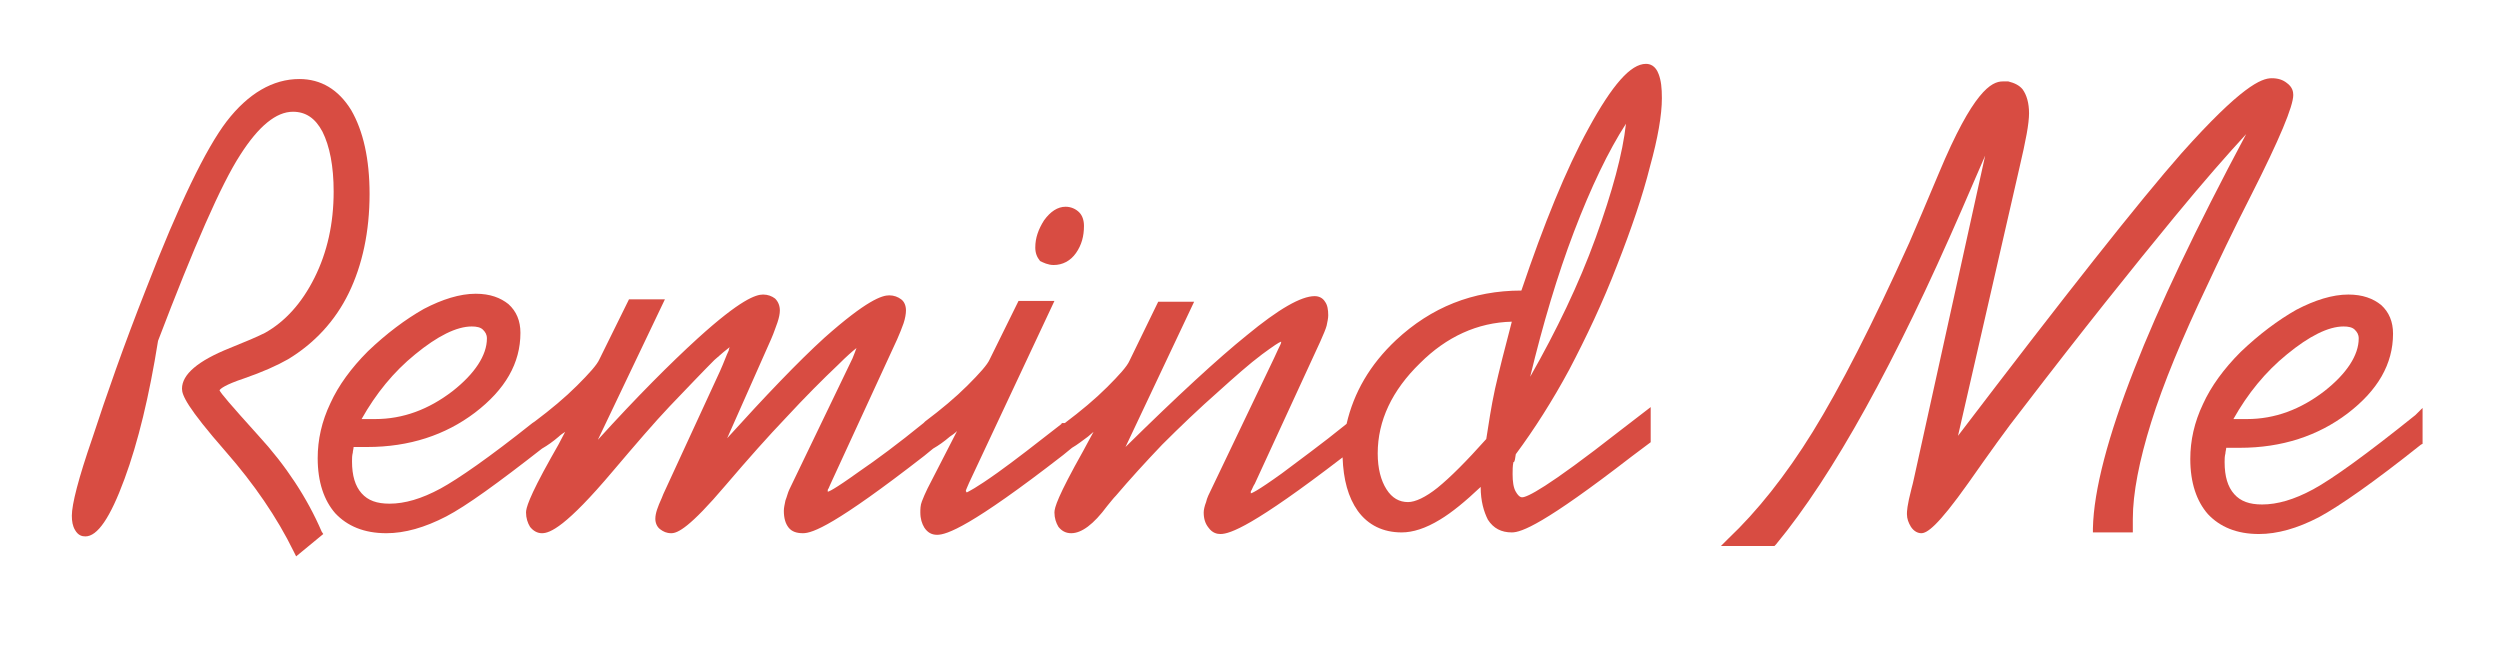 <?xml version="1.0" encoding="utf-8"?>
<!-- Generator: Adobe Illustrator 23.0.3, SVG Export Plug-In . SVG Version: 6.00 Build 0)  -->
<svg version="1.1" id="Слой_1" xmlns="http://www.w3.org/2000/svg" xmlns:xlink="http://www.w3.org/1999/xlink" x="0px" y="0px"
	 viewBox="0 0 313.2 81.5" style="enable-background:new 0 0 313.2 81.5;" xml:space="preserve">
<style type="text/css">
	.st0{fill:#D84C42;}
</style>
<g>
	<path class="st0" d="M32.4,54.6c-3.7-4.1-4.7-5.3-4.9-5.7c0.1-0.2,0.7-0.7,3.1-1.5c2.3-0.8,4.1-1.6,5.5-2.4c3.3-2,5.9-4.8,7.6-8.3
		c1.7-3.5,2.6-7.7,2.6-12.4c0-4.4-0.8-7.9-2.3-10.5c-1.6-2.6-3.8-3.9-6.5-3.9c-3.3,0-6.4,1.8-9.1,5.3c-2.6,3.4-6,10.4-10.1,21
		c-2.8,7.1-5,13.4-6.7,18.6C9.8,60,9,63.2,9,64.6c0,0.7,0.1,1.3,0.4,1.8c0.4,0.7,0.9,0.8,1.3,0.8c1.5,0,3.1-2.3,4.9-7.2
		c1.7-4.6,3.1-10.4,4.2-17.3c4.5-11.8,7.9-19.6,10.3-23.3c2.3-3.6,4.5-5.4,6.6-5.4c1.6,0,2.8,0.8,3.7,2.5c0.9,1.8,1.4,4.3,1.4,7.5
		c0,4-0.8,7.6-2.4,10.8c-1.6,3.2-3.7,5.5-6.2,6.9c-1,0.5-2.4,1.1-4.4,1.9c-4,1.6-6,3.3-6,5.1c0,0.8,0.6,2.3,5.5,7.9
		c3.5,4,6.4,8.2,8.5,12.5l0.3,0.6l3.4-2.8l-0.2-0.3C38.5,62.4,35.8,58.3,32.4,54.6z"/>
	<path class="st0" d="M132,33.2c1.1,0,2.1-0.5,2.8-1.5c0.7-1,1-2.1,1-3.4c0-0.7-0.2-1.3-0.6-1.7c-0.4-0.4-1-0.7-1.7-0.7
		c-1,0-1.9,0.6-2.7,1.7c-0.7,1.1-1.1,2.2-1.1,3.4c0,0.7,0.2,1.2,0.6,1.7C130.7,32.9,131.3,33.2,132,33.2z"/>
	<path class="st0" d="M189.9,56.9c2.3-3.1,4.6-6.7,6.7-10.6c2.1-4,4.2-8.4,6-13.1c1.8-4.6,3.2-8.7,4.1-12.3c1-3.6,1.5-6.5,1.5-8.6
		c0-1.3-0.1-2.2-0.4-3c-0.4-1.1-1.1-1.3-1.6-1.3c-1.9,0-4.2,2.6-7.2,8.1c-2.8,5.1-5.6,12-8.4,20.3c-6.1,0-11.3,2.1-15.7,6.2
		c-3.3,3.1-5.3,6.6-6.2,10.5c-3.2,2.6-6,4.6-8.1,6.2c-3.2,2.3-3.8,2.5-3.9,2.5c0,0,0-0.1,0-0.2c0,0,0-0.1,0.1-0.2
		c0.1-0.2,0.2-0.5,0.4-0.8l8.2-17.8c0.4-0.9,0.7-1.6,0.8-2c0.1-0.5,0.2-0.9,0.2-1.3c0-0.7-0.1-1.3-0.4-1.7c-0.3-0.5-0.8-0.7-1.3-0.7
		c-1.7,0-4.5,1.6-8.5,4.9c-3.6,2.9-8.7,7.6-15.2,14l8.6-18.2h-4.5l-3.6,7.4c-0.3,0.7-1.3,1.8-2.8,3.3c-1.5,1.5-3.3,3-5.3,4.5L133,53
		v0.1c-3.2,2.5-5.9,4.6-8,6.1c-2.8,2-3.7,2.4-3.9,2.5c0-0.1-0.1-0.1-0.1-0.2c0,0,0-0.1,0.1-0.3c0.1-0.2,0.2-0.5,0.3-0.7l10.7-22.8
		h-4.5L124,45c-0.3,0.7-1.3,1.8-2.8,3.3c-1.5,1.5-3.3,3-5.3,4.5l-0.2,0.2V53c-3.2,2.6-5.9,4.6-8.1,6.1c-3.2,2.3-3.8,2.5-3.9,2.5
		c0,0,0-0.1,0-0.2c0,0,0-0.1,0.1-0.2c0.1-0.2,0.2-0.5,0.4-0.9l8.2-17.8c0.3-0.7,0.6-1.4,0.8-2c0.2-0.6,0.3-1.2,0.3-1.6
		c0-0.6-0.2-1.1-0.6-1.4c-0.4-0.3-0.9-0.5-1.5-0.5c-0.9,0-2.8,0.6-8.1,5.3c-3.3,3-7.4,7.3-12.2,12.6l5.5-12.4
		c0.4-0.9,0.6-1.6,0.8-2.1c0.2-0.6,0.3-1.1,0.3-1.5c0-0.6-0.2-1.1-0.6-1.5c-0.4-0.3-0.9-0.5-1.5-0.5c-0.9,0-2.8,0.6-8.2,5.5
		c-3.4,3.1-7.6,7.3-12.5,12.7l8.4-17.6h-4.5L75.1,45c-0.3,0.7-1.3,1.8-2.8,3.3c-1.5,1.5-3.3,3-5.3,4.5L66.7,53V53
		c-5.4,4.3-9.3,7-11.5,8.2c-2.4,1.3-4.5,1.9-6.4,1.9c-1.6,0-2.7-0.4-3.5-1.3c-0.8-0.9-1.2-2.2-1.2-4c0-0.4,0-0.7,0.1-1.1
		c0-0.2,0.1-0.5,0.1-0.7c0.1,0,0.3,0,0.4,0c0.3,0,0.7,0,1.3,0c5.3,0,9.8-1.5,13.5-4.3c3.8-2.9,5.7-6.2,5.7-10c0-1.5-0.5-2.7-1.5-3.6
		c-1-0.8-2.3-1.3-4.1-1.3c-2,0-4.2,0.7-6.5,1.9c-2.3,1.3-4.7,3.1-7,5.3c-2.1,2.1-3.7,4.3-4.7,6.5c-1.1,2.3-1.6,4.6-1.6,6.9
		c0,3,0.8,5.3,2.2,6.9c1.5,1.6,3.6,2.5,6.4,2.5c2.3,0,4.8-0.7,7.5-2.1c2.5-1.3,6.5-4.2,12-8.5c0.7-0.4,1.4-0.9,2.1-1.5
		c0.2-0.2,0.5-0.4,0.8-0.6c-0.5,1-1.1,2.1-1.8,3.3c-2.8,5-3.1,6.3-3.1,6.8c0,0.7,0.2,1.3,0.5,1.8c0.4,0.5,0.9,0.8,1.5,0.8
		c1,0,3-0.8,8.9-7.8c2.8-3.3,5.2-6.1,7.1-8.1c2.3-2.4,4.2-4.4,5.6-5.8c0.9-0.8,1.5-1.3,1.9-1.6c0,0.1-0.1,0.2-0.1,0.4
		c-0.3,0.6-0.6,1.5-1.1,2.6l-7.1,15.4l-0.2,0.5c-0.5,1.1-0.8,1.9-0.8,2.6c0,0.5,0.2,1,0.6,1.3c0.4,0.3,0.8,0.5,1.4,0.5
		c0.8,0,2.3-0.7,6.8-6c2.9-3.4,5.4-6.2,7.5-8.4c2.5-2.7,4.7-4.9,6.6-6.7c1.1-1.1,1.8-1.7,2.3-2.1c0,0,0,0,0,0
		c-0.1,0.3-0.3,0.8-0.5,1.3l-7.9,16.4c-0.2,0.4-0.3,0.9-0.5,1.4c-0.1,0.5-0.2,0.9-0.2,1.3c0,0.9,0.2,1.6,0.6,2.1
		c0.4,0.5,1,0.7,1.8,0.7c1.2,0,4-1,15.2-9.7l1.1-0.9c0.7-0.4,1.4-0.9,2.1-1.5c0.3-0.2,0.6-0.4,0.9-0.7l-3.7,7.2
		c-0.3,0.6-0.5,1.1-0.7,1.6c-0.2,0.5-0.2,1-0.2,1.4c0,0.8,0.2,1.4,0.5,1.9c0.4,0.6,0.9,0.9,1.6,0.9c1.2,0,4.2-1,15.8-10l1.1-0.9
		c0.7-0.4,1.3-0.9,2-1.4c0.2-0.2,0.5-0.4,0.7-0.6c-0.4,0.7-0.8,1.5-1.3,2.4c-3.2,5.7-3.6,7.1-3.6,7.7c0,0.7,0.2,1.3,0.5,1.8
		c0.4,0.5,0.9,0.8,1.6,0.8c1.3,0,2.8-1.1,4.5-3.4c0.5-0.6,0.8-1,1.1-1.3c1.7-2,3.7-4.2,5.8-6.4c2.2-2.2,4.6-4.5,7.1-6.7
		c2-1.8,3.8-3.4,5.4-4.6c1.5-1.1,2.1-1.5,2.4-1.6c0,0,0,0.1,0,0.1c0,0,0,0.1-0.1,0.3c-0.1,0.2-0.4,0.8-0.8,1.7l-7.8,16.3
		c-0.3,0.6-0.6,1.2-0.7,1.7c-0.2,0.5-0.3,1-0.3,1.3c0,0.8,0.2,1.4,0.6,1.9c0.5,0.7,1.1,0.8,1.5,0.8c1.2,0,4.1-1,15.3-9.6
		c0.1,2.8,0.7,5,1.9,6.7c1.3,1.8,3.2,2.7,5.5,2.7c1.4,0,3-0.5,4.8-1.6c1.5-0.9,3.2-2.3,5.1-4.1c0,1.8,0.4,3.1,0.9,4.1
		c0.7,1.1,1.7,1.6,3,1.6c1.2,0,4-1,15-9.5l2.4-1.8v-4.4l-3.9,3c-9.2,7.2-11.6,8.3-12.2,8.3c-0.1,0-0.4,0-0.8-0.7
		c-0.3-0.5-0.4-1.3-0.4-2.2c0-0.5,0-1,0.1-1.5C189.8,57.9,189.8,57.4,189.9,56.9z M191.7,47.2c1.6-6.6,3.4-12.7,5.5-18.2
		c2.1-5.5,4.3-10.1,6.5-13.5c-0.4,3.7-1.7,8.5-3.8,14.3C197.8,35.6,195,41.4,191.7,47.2z M189.4,40.3c-0.9,3.4-1.6,6.2-2.1,8.4
		c-0.5,2.3-0.8,4.4-1.1,6.3c-2.5,2.8-4.5,4.8-6.1,6.1c-1.5,1.2-2.8,1.8-3.7,1.8c-1.1,0-2-0.5-2.7-1.6c-0.7-1.1-1.1-2.6-1.1-4.5
		c0-4.1,1.8-7.9,5.3-11.3C181.2,42.2,185.1,40.4,189.4,40.3z M47,52.5c-0.4,0-0.8,0-1.2,0c-0.2,0-0.3,0-0.5,0c1.8-3.2,4-5.9,6.7-8.1
		c2.8-2.3,5.2-3.5,7.1-3.5c0.6,0,1.1,0.1,1.4,0.4c0.3,0.3,0.5,0.6,0.5,1.1c0,2.1-1.5,4.4-4.3,6.6C53.7,51.3,50.5,52.5,47,52.5z"/>
	<path class="st0" d="M282,24.5c3.6-7.1,5.3-11.2,5.3-12.6c0-0.4-0.1-1-0.8-1.5c-0.5-0.4-1.1-0.6-1.9-0.6c-1.3,0-3.8,1-11.3,9.4
		c-5.2,5.9-14.6,17.8-28,35.4l7.7-33.6c0.4-1.7,0.7-3.1,0.9-4.2c0.2-1.1,0.3-2,0.3-2.6c0-1.3-0.3-2.3-0.8-3c-0.4-0.5-1-0.8-1.8-1
		l0.1-0.3l-0.1,0.3c-0.2,0-0.4,0-0.7,0c-1.4,0-3.7,1.2-8,11.5c-1.5,3.6-2.8,6.6-3.7,8.7c-4.6,10.2-8.7,18.2-12.1,23.7
		c-3.4,5.5-7,10-10.6,13.4l-0.9,0.9h6.7l0.2-0.2c7.2-8.7,15-22.9,23.3-42c1.1-2.6,2.1-4.8,2.9-6.7l-8.8,39.9c-0.1,0.4-0.2,1-0.4,1.7
		c-0.6,2.3-0.6,3-0.6,3.3c0,0.6,0.2,1.1,0.5,1.6c0.4,0.6,0.9,0.8,1.3,0.8c0.7,0,2-0.8,5.9-6.3c2.6-3.7,4.8-6.8,6.7-9.2
		c7.5-9.8,14-17.9,19.1-24.1c3.7-4.5,6.7-7.9,9-10.4c-6.3,11.8-11,21.7-14,29.4c-3.3,8.4-5.1,15.2-5.2,20l0,0.5h5V65
		c0-3.2,0.8-7.3,2.3-12.1c1.5-4.8,3.9-10.6,7-17.1C277.9,32.8,279.7,29,282,24.5z"/>
	<path class="st0" d="M302.6,52c-6.1,4.9-10.4,8-12.8,9.3c-2.4,1.3-4.5,1.9-6.4,1.9c-1.6,0-2.7-0.4-3.5-1.3c-0.8-0.9-1.2-2.2-1.2-4
		c0-0.4,0-0.7,0.1-1.1c0-0.2,0.1-0.5,0.1-0.7c0.1,0,0.3,0,0.4,0c0.3,0,0.7,0,1.3,0c5.3,0,9.8-1.5,13.5-4.3c3.8-2.9,5.7-6.2,5.7-10
		c0-1.5-0.5-2.7-1.5-3.6c-1-0.8-2.3-1.3-4.1-1.3c-2,0-4.2,0.7-6.5,1.9c-2.3,1.3-4.7,3.1-7,5.3c-2.1,2.1-3.7,4.3-4.7,6.5
		c-1.1,2.3-1.6,4.6-1.6,6.9c0,3,0.8,5.3,2.2,6.9c1.5,1.6,3.6,2.5,6.4,2.5c2.3,0,4.8-0.7,7.5-2.1c2.6-1.4,6.9-4.4,12.8-9.1l0.2-0.1
		v-4.5L302.6,52z M281.5,52.5c-0.4,0-0.8,0-1.2,0c-0.2,0-0.3,0-0.5,0c1.8-3.2,4-5.9,6.7-8.1c2.8-2.3,5.2-3.5,7.1-3.5
		c0.6,0,1.1,0.1,1.4,0.4c0.3,0.3,0.5,0.6,0.5,1.1c0,2.1-1.5,4.4-4.3,6.6C288.2,51.3,285,52.5,281.5,52.5z"/>
</g>
</svg>
